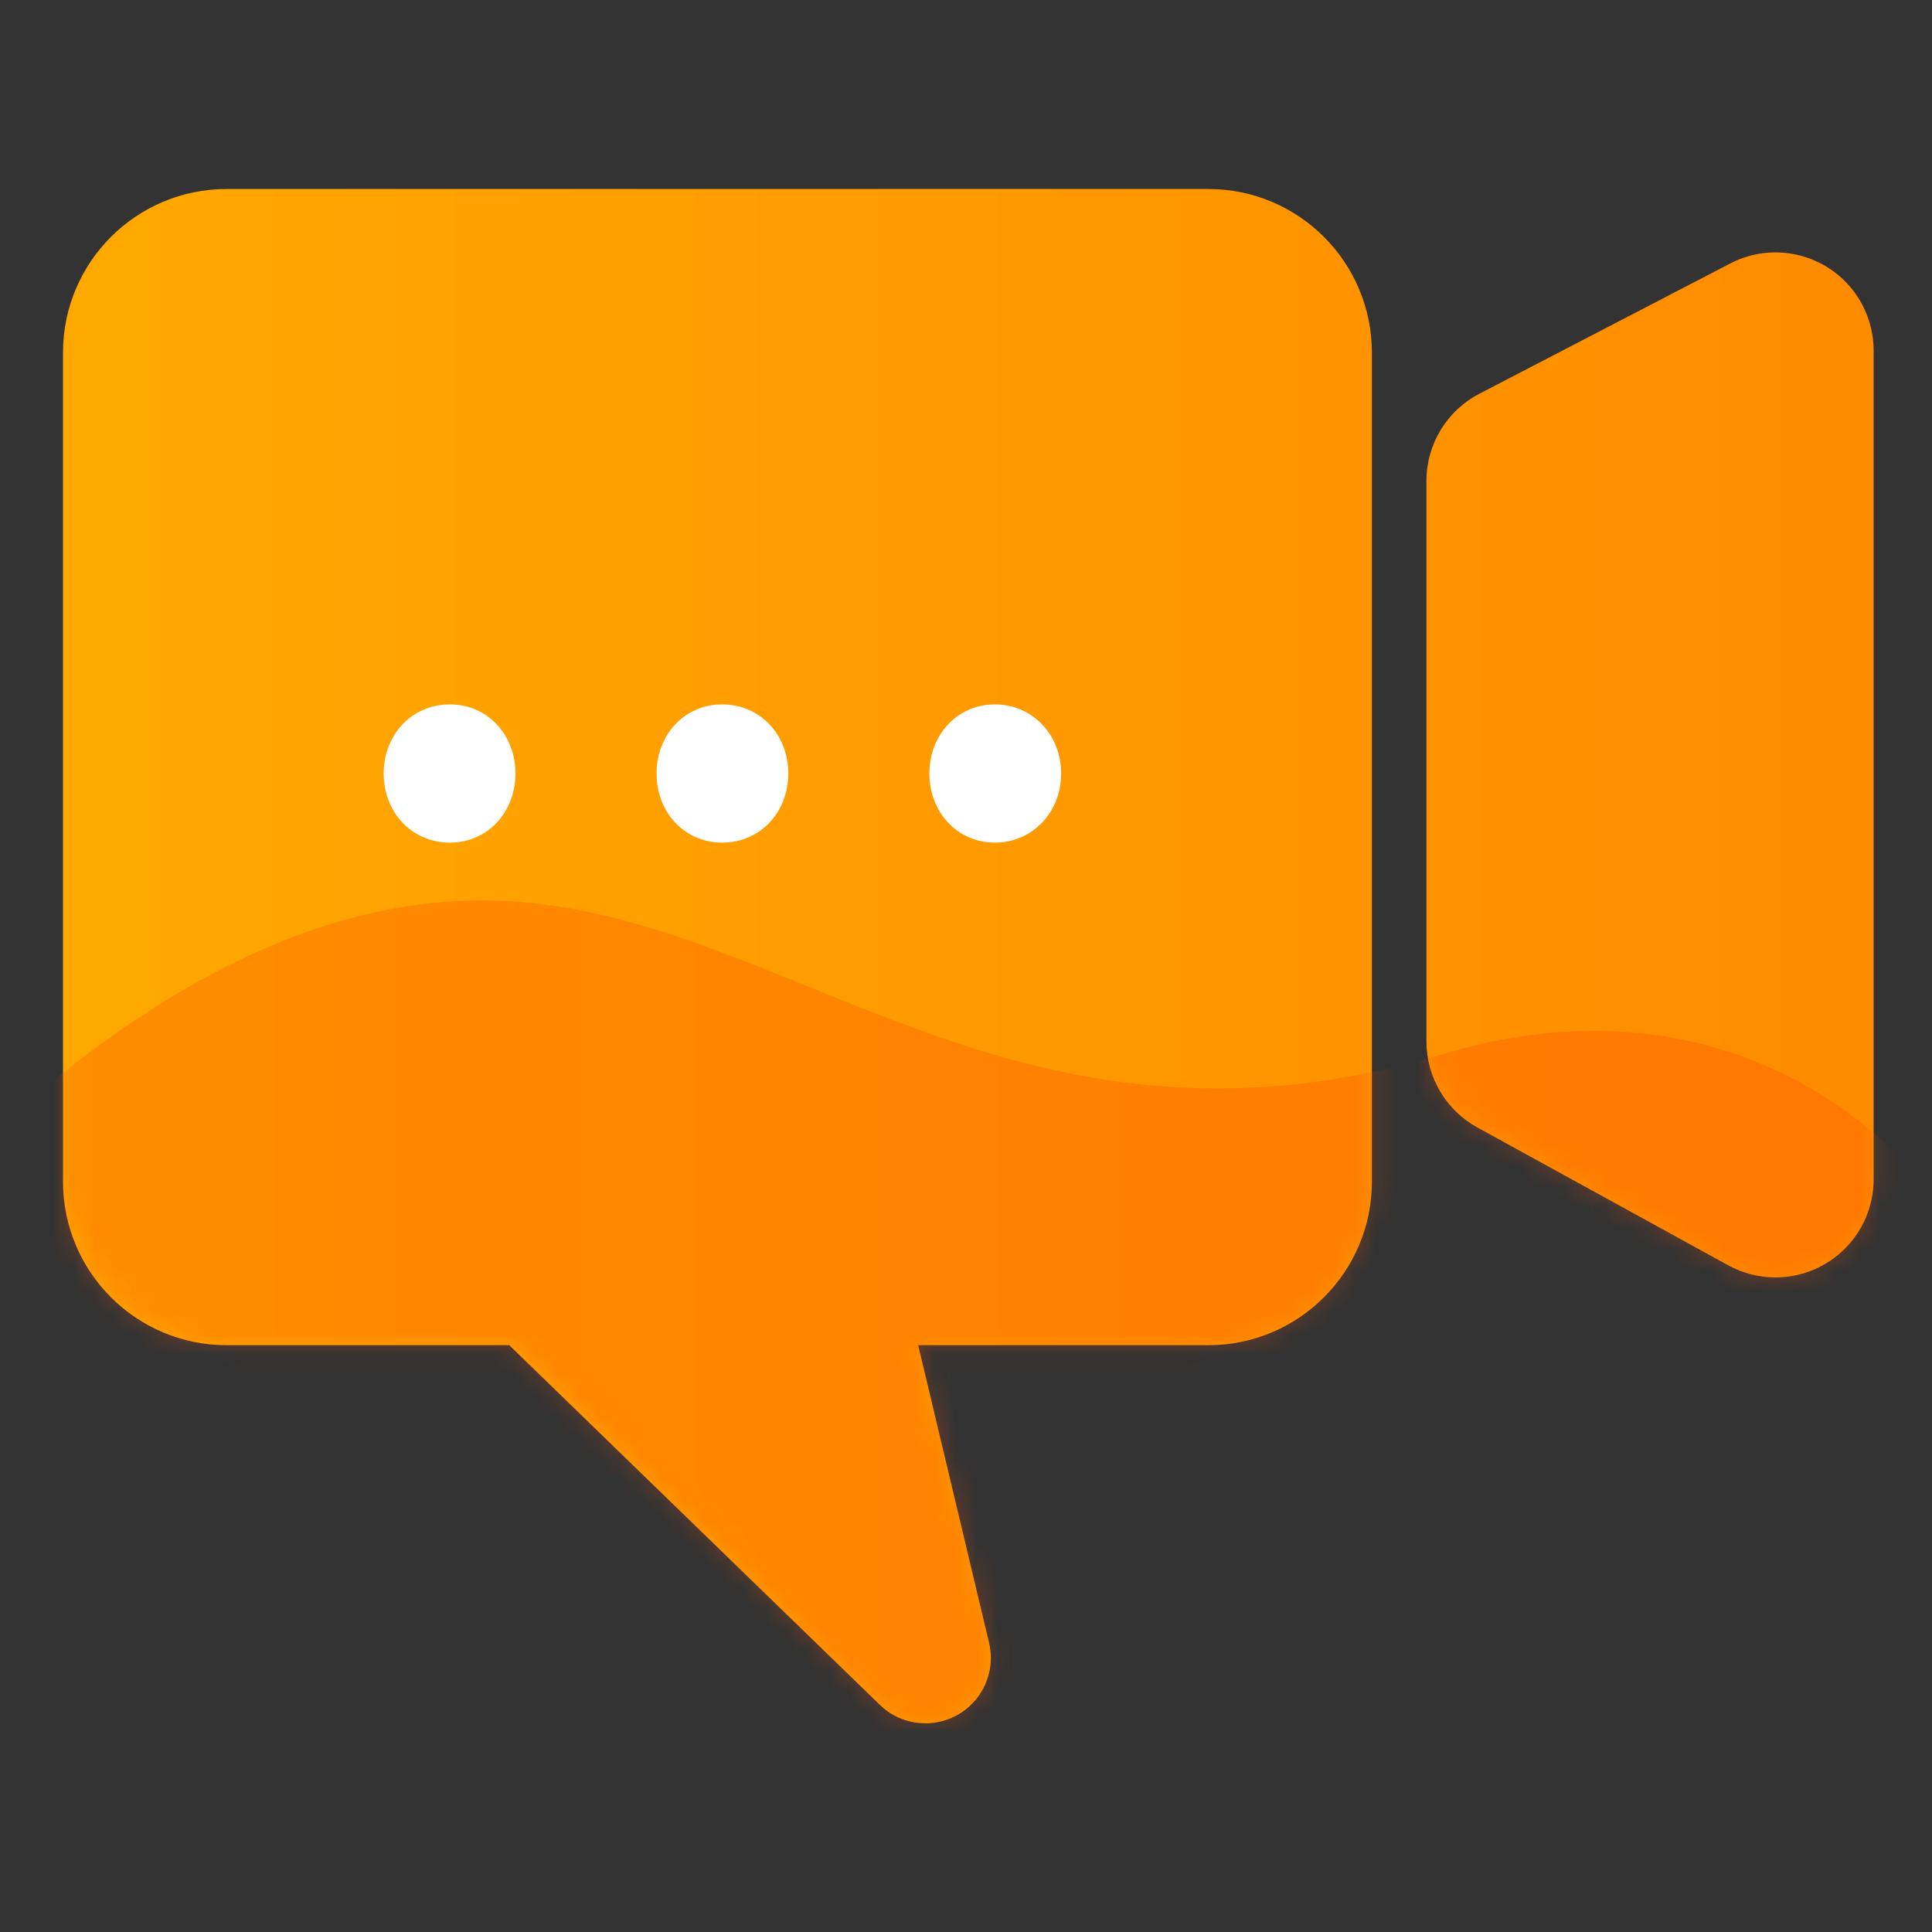 <?xml version="1.0" encoding="UTF-8"?>
<svg width="92px" height="92px" viewBox="0 0 92 92" version="1.1" xmlns="http://www.w3.org/2000/svg" xmlns:xlink="http://www.w3.org/1999/xlink">
    <rect x="0" y="0" width="92" height="92" fill="#333333" stroke="none"/>
    <title>logo/symbol</title>
    <defs>
        <linearGradient x1="-0.05%" y1="50.061%" x2="99.999%" y2="50.061%" id="linearGradient-1">
            <stop stop-color="#FFA900" offset="0%"></stop>
            <stop stop-color="#FF8B00" offset="100%"></stop>
        </linearGradient>
        <path d="M54.537,1.04060437e-13 C58.84,1.03270011e-13 62.328,3.488 62.328,7.791 L62.328,47.266 C62.328,51.569 58.84,55.057 54.537,55.057 L40.722,55.056 L44.098,69.223 C44.329,70.191 44.083,71.206 43.446,71.959 L43.303,72.116 C42.151,73.304 40.282,73.377 39.042,72.315 L38.896,72.182 L21.25,55.056 L7.791,55.057 C3.488,55.057 -2.40248941e-13,51.569 -2.39887713e-13,47.266 L-2.39887713e-13,7.791 C-2.41302842e-13,3.488 3.488,1.03962684e-13 7.791,1.04060437e-13 L54.537,1.04060437e-13 Z M85.695,5.541 C86.04,6.206 86.221,6.945 86.221,7.695 L86.221,47.155 C86.221,49.736 84.128,51.829 81.546,51.829 C80.759,51.829 79.985,51.63 79.295,51.252 L67.349,44.688 C65.854,43.866 64.925,42.296 64.925,40.591 L64.925,13.899 C64.925,12.154 65.897,10.554 67.446,9.75 L79.392,3.546 C81.683,2.356 84.505,3.249 85.695,5.541 Z" id="path-2"></path>
    </defs>
    <g id="logo/symbol" stroke="none" stroke-width="1" fill="none" fill-rule="evenodd">
        <g id="Group-2-Copy" transform="translate(3, 9)">
            <g id="Path-9">
                <mask id="mask-3" fill="white">
                    <use xlink:href="#path-2"></use>
                </mask>
                <use id="Mask" fill="url(#linearGradient-1)" fill-rule="nonzero" xlink:href="#path-2"></use>
                <path d="M-4.675,46.168 C4.911,37.029 14.024,32.985 22.665,34.035 C35.627,35.611 46.224,47.03 65.786,41.175 C85.348,35.319 98.356,54.365 92.663,69.343 C88.867,79.329 63.443,81.77 16.391,76.668 L-4.675,46.168 Z" fill-opacity="0.3" fill="#FF4B00" fill-rule="nonzero" mask="url(#mask-3)"></path>
            </g>
            <path d="M18.425,31.125 C20.208,31.125 21.545,29.685 21.545,27.834 C21.545,25.983 20.208,24.543 18.425,24.543 C16.608,24.543 15.271,25.983 15.271,27.834 C15.271,29.685 16.608,31.125 18.425,31.125 Z M31.383,31.125 C33.2,31.125 34.537,29.685 34.537,27.834 C34.537,25.983 33.2,24.543 31.383,24.543 C29.601,24.543 28.264,25.983 28.264,27.834 C28.264,29.685 29.601,31.125 31.383,31.125 Z M44.376,31.125 C46.158,31.125 47.53,29.685 47.53,27.834 C47.53,25.983 46.158,24.543 44.376,24.543 C42.593,24.543 41.256,25.983 41.256,27.834 C41.256,29.685 42.593,31.125 44.376,31.125 Z" id="…" fill="#FFFFFF" fill-rule="nonzero"></path>
        </g>
    </g>
</svg>